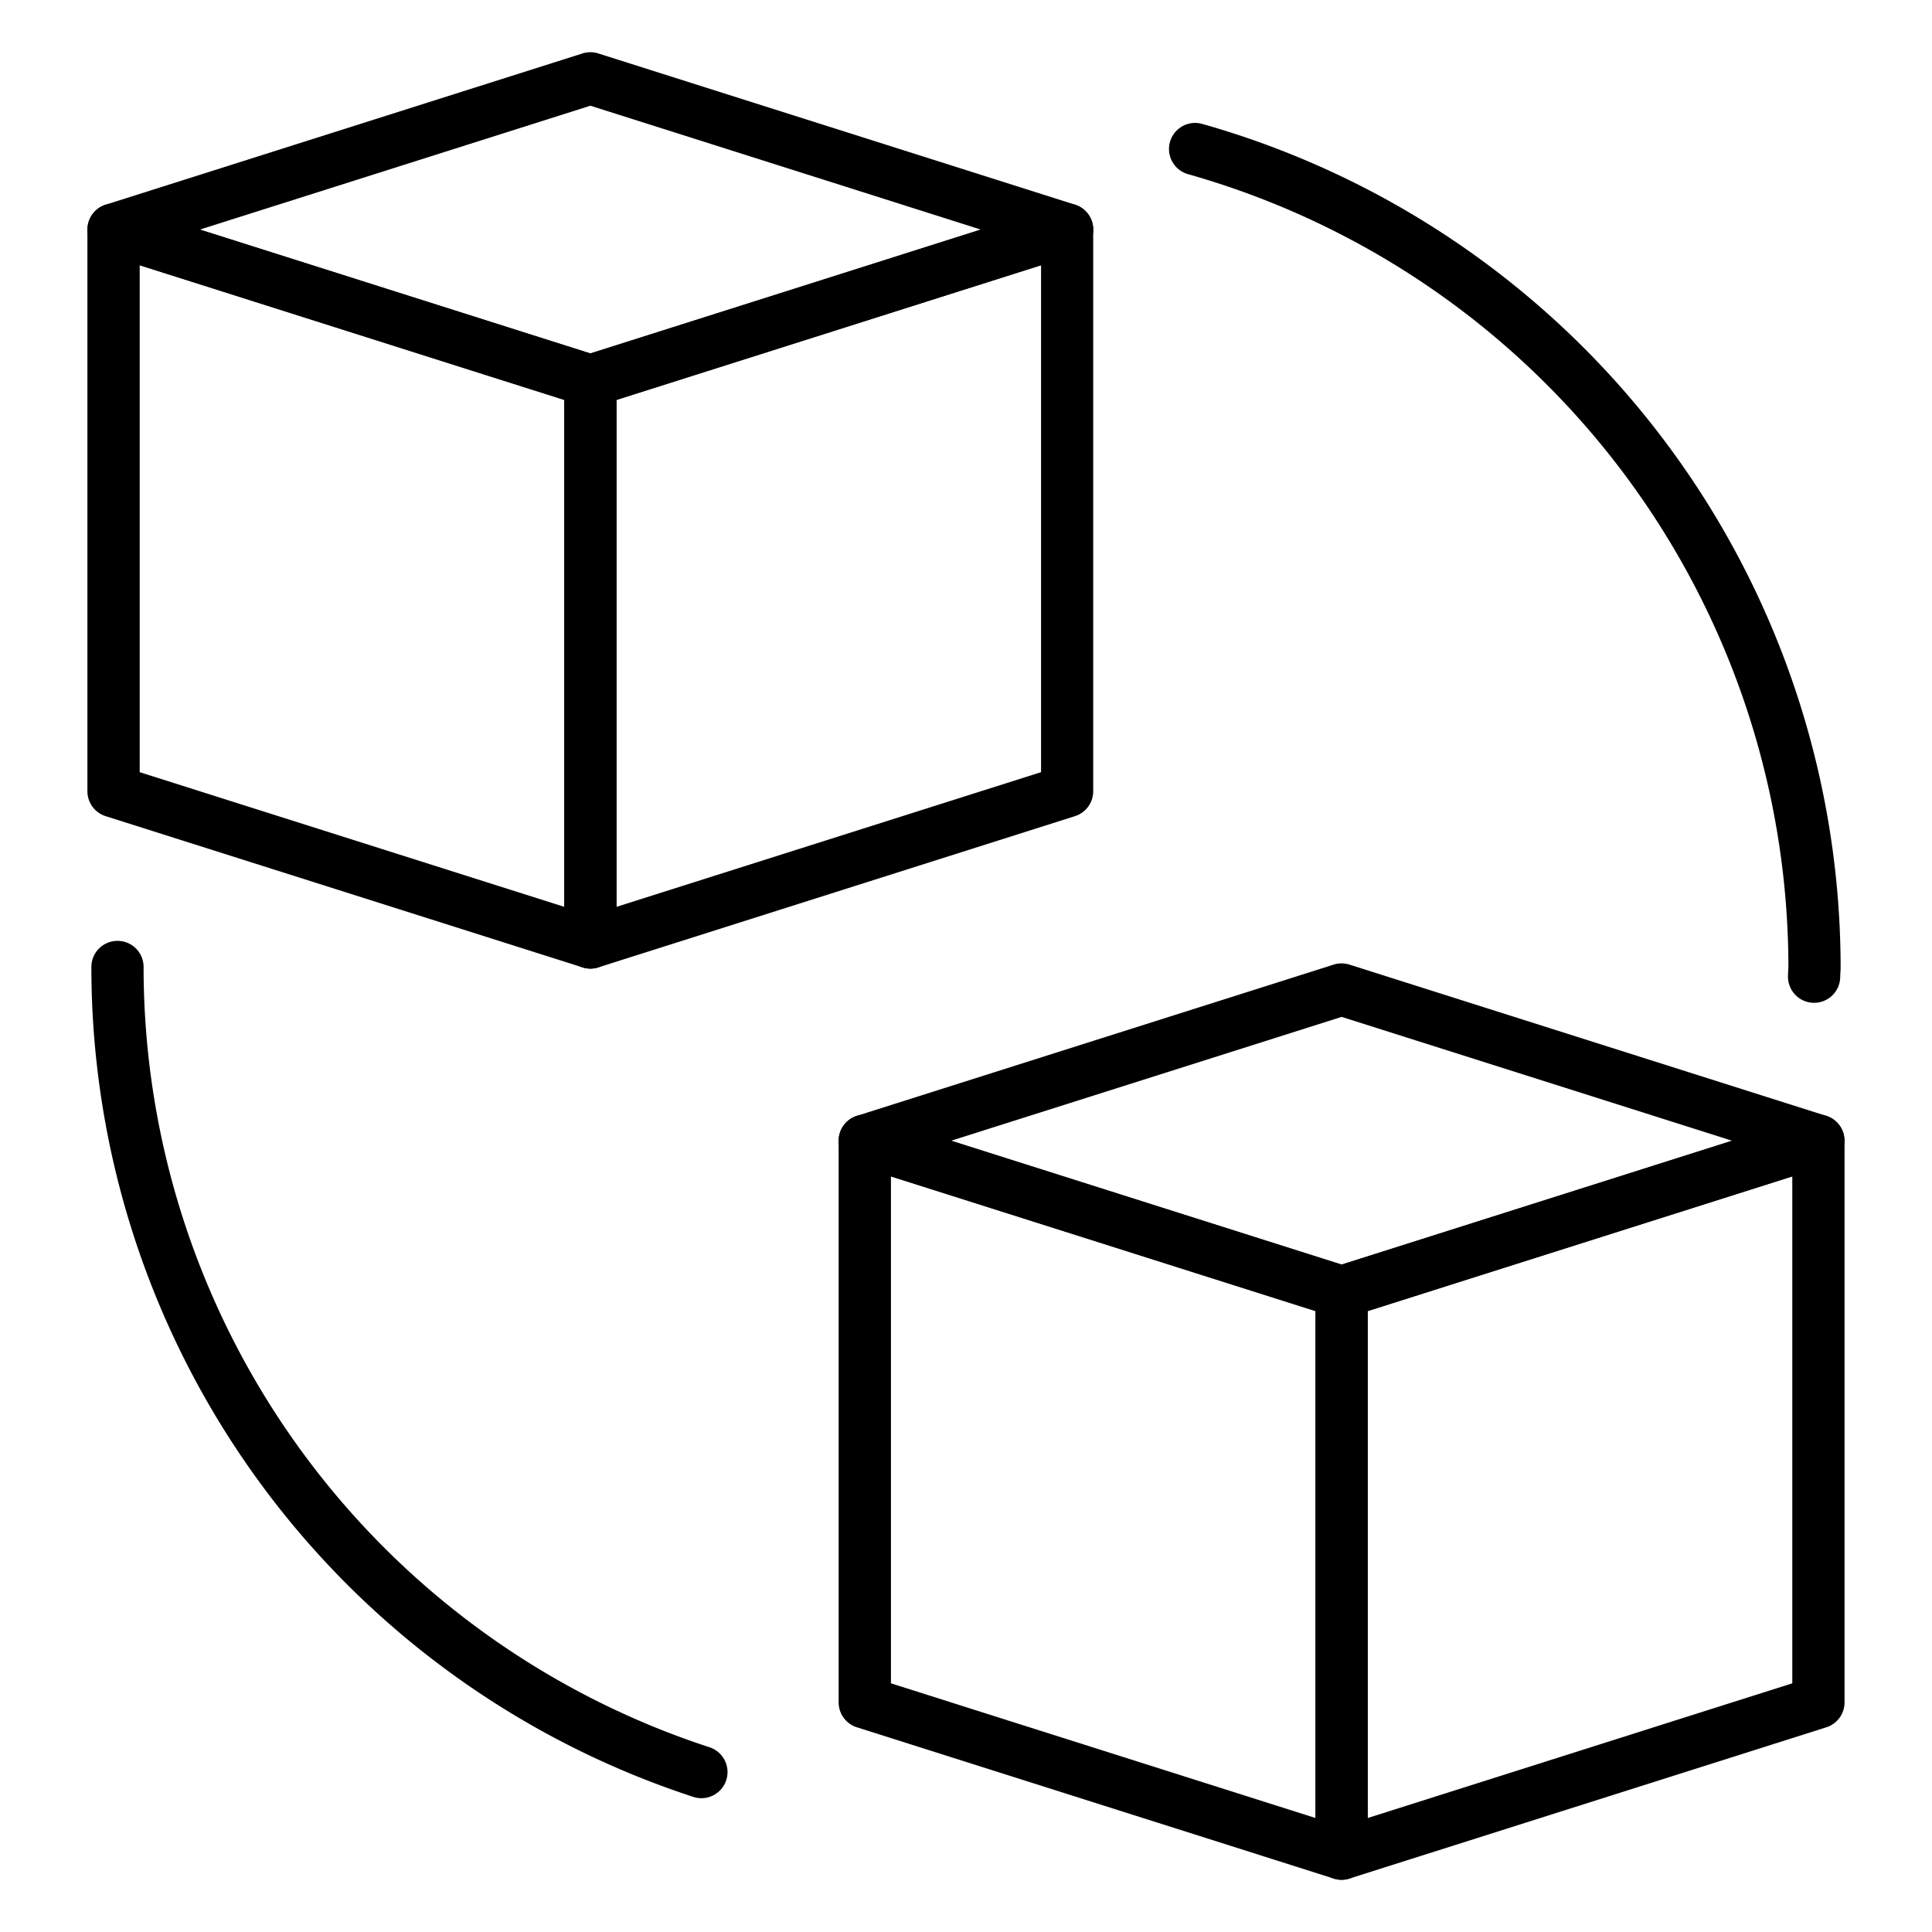 <svg height="512" viewBox="0 0 74 74" width="512" xmlns="http://www.w3.org/2000/svg"><g id="line_icons" data-name="line icons"><path d="m22.613 37.1a1.012 1.012 0 0 1 -.3-.047l-18.265-5.792a1 1 0 0 1 -.7-.953v-21.515a1 1 0 0 1 1.3-.953l18.263 5.793a1 1 0 0 1 .7.953v21.514a1 1 0 0 1 -1 1zm-17.262-7.524 16.262 5.158v-19.416l-16.262-5.159z"/><path d="m22.613 15.586a1.007 1.007 0 0 1 -.3-.047l-18.265-5.793a1 1 0 0 1 0-1.906l18.263-5.793a.992.992 0 0 1 .605 0l18.262 5.793a1 1 0 0 1 0 1.906l-18.262 5.793a1.014 1.014 0 0 1 -.303.047zm-14.955-6.793 14.955 4.744 14.954-4.744-14.954-4.744z"/><path d="m22.613 37.1a1 1 0 0 1 -1-1v-21.514a1 1 0 0 1 .7-.953l18.259-5.793a1 1 0 0 1 1.3.953v21.515a1 1 0 0 1 -.7.953l-18.256 5.793a1.019 1.019 0 0 1 -.303.046zm1-21.783v19.417l16.262-5.158v-19.417z"/><path d="m51.387 72a1.019 1.019 0 0 1 -.3-.047l-18.265-5.793a1 1 0 0 1 -.7-.953v-21.515a1 1 0 0 1 1.3-.953l18.261 5.793a1 1 0 0 1 .7.953v21.515a1 1 0 0 1 -1 1zm-17.262-7.525 16.262 5.159v-19.417l-16.262-5.158z"/><path d="m51.387 50.485a.983.983 0 0 1 -.3-.047l-18.265-5.792a1 1 0 0 1 0-1.907l18.262-5.793a1.007 1.007 0 0 1 .6 0l18.263 5.793a1 1 0 0 1 0 1.907l-18.258 5.792a.977.977 0 0 1 -.302.047zm-14.954-6.793 14.954 4.744 14.955-4.744-14.955-4.743z"/><path d="m51.387 72a1 1 0 0 1 -1-1v-21.515a1 1 0 0 1 .7-.953l18.263-5.793a1 1 0 0 1 1.3.953v21.515a1 1 0 0 1 -.7.953l-18.261 5.793a1.012 1.012 0 0 1 -.302.047zm1-21.783v19.417l16.262-5.159v-19.416z"/><path d="m26.863 68.875a.993.993 0 0 1 -.311-.051 33.431 33.431 0 0 1 -23.052-31.787 1 1 0 0 1 1-1 1 1 0 0 1 1 1 31.435 31.435 0 0 0 21.675 29.887 1 1 0 0 1 -.312 1.951z"/><path d="m69.484 38.41h-.006a1 1 0 0 1 -.994-1.007c0-.083.005-.164.01-.246l.006-.157a31.593 31.593 0 0 0 -22.995-30.329 1 1 0 0 1 .539-1.926 33.6 33.6 0 0 1 24.456 32.255c0 .09 0 .179-.01.268l-.006.149a1 1 0 0 1 -1 .993z"/></g></svg>